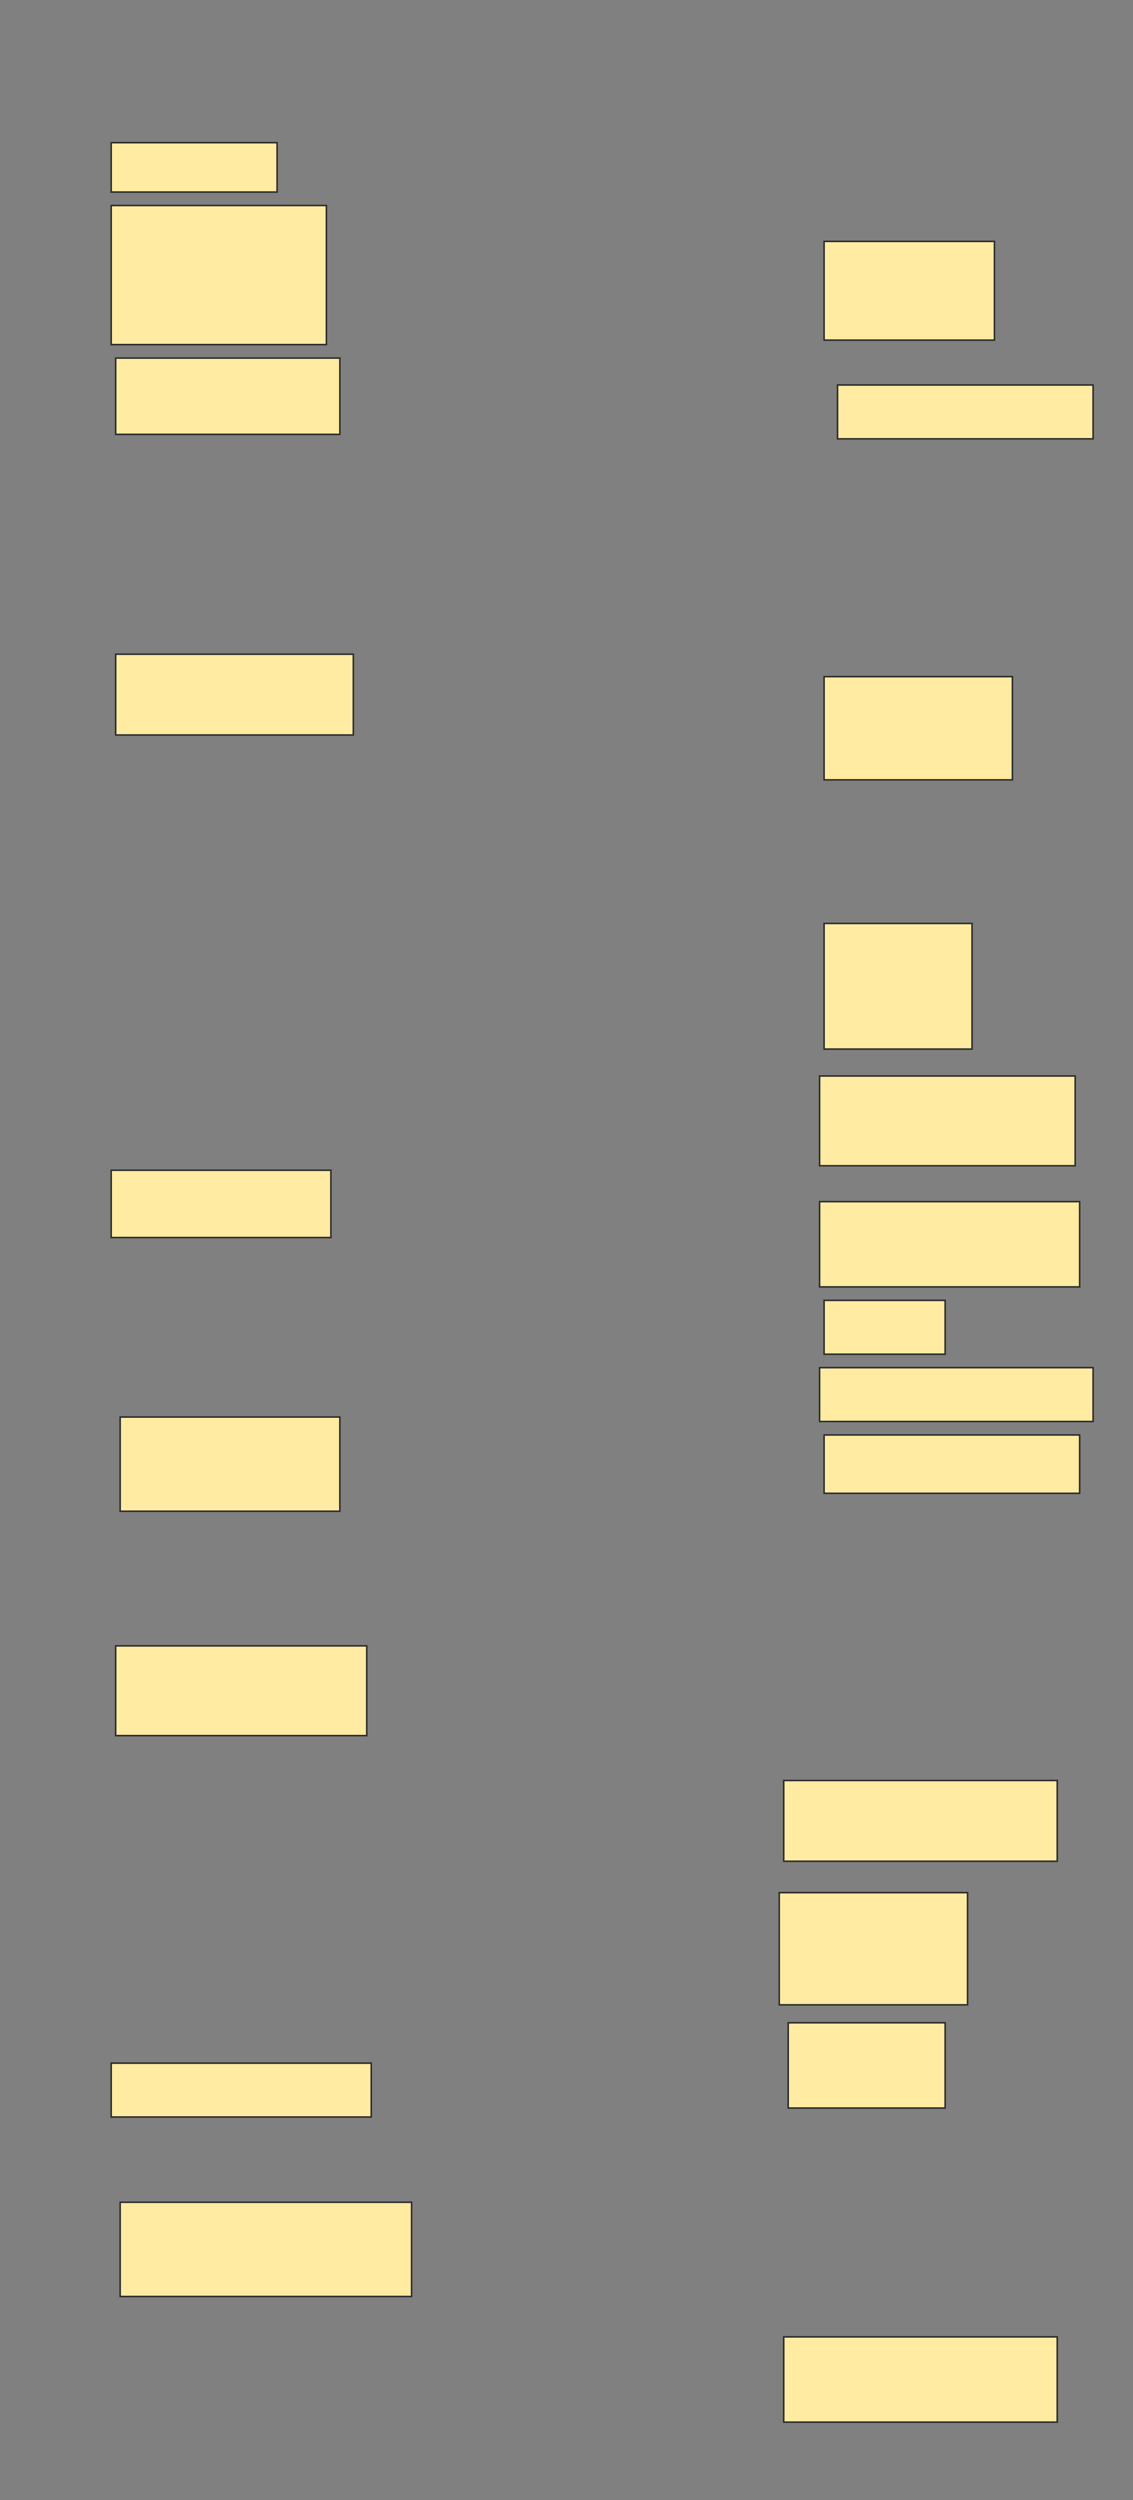 <svg height="1592" width="722" xmlns="http://www.w3.org/2000/svg">
 <rect width="100%" height="100%" fill="#808080" stroke="none"/>
 <!-- Created with Image Occlusion Enhanced -->
 <g>
  <title>Labels</title>
 </g>
 <g>
  <title>Masks</title>
  <rect fill="#FFEBA2" height="31.429" id="51105050727144f1b2ea68a38220d8b0-ao-1" stroke="#2D2D2D" width="105.714" x="70.857" y="90.857"/>
  <rect fill="#FFEBA2" height="62.857" id="51105050727144f1b2ea68a38220d8b0-ao-2" stroke="#2D2D2D" width="108.571" x="525.143" y="153.714"/>
  <rect fill="#FFEBA2" height="88.571" id="51105050727144f1b2ea68a38220d8b0-ao-3" stroke="#2D2D2D" width="137.143" x="70.857" y="130.857"/>
  <rect fill="#FFEBA2" height="34.286" id="51105050727144f1b2ea68a38220d8b0-ao-4" stroke="#2D2D2D" width="162.857" x="533.714" y="245.143"/>
  <rect fill="#FFEBA2" height="48.571" id="51105050727144f1b2ea68a38220d8b0-ao-5" stroke="#2D2D2D" width="142.857" x="73.714" y="228"/>
  <rect fill="#FFEBA2" height="51.429" id="51105050727144f1b2ea68a38220d8b0-ao-6" stroke="#2D2D2D" width="151.429" x="73.714" y="416.571"/>
  <rect fill="#FFEBA2" height="65.714" id="51105050727144f1b2ea68a38220d8b0-ao-7" stroke="#2D2D2D" width="120" x="525.143" y="430.857"/>
  <rect fill="#FFEBA2" height="80" id="51105050727144f1b2ea68a38220d8b0-ao-8" stroke="#2D2D2D" width="94.286" x="525.143" y="588"/>
  
  <rect fill="#FFEBA2" height="57.143" id="51105050727144f1b2ea68a38220d8b0-ao-10" stroke="#2D2D2D" width="162.857" x="522.286" y="685.143"/>
  <rect fill="#FFEBA2" height="42.857" id="51105050727144f1b2ea68a38220d8b0-ao-11" stroke="#2D2D2D" width="140" x="70.857" y="745.143"/>
  <rect fill="#FFEBA2" height="54.286" id="51105050727144f1b2ea68a38220d8b0-ao-12" stroke="#2D2D2D" width="165.714" x="522.286" y="765.143"/>
  <rect fill="#FFEBA2" height="34.286" id="51105050727144f1b2ea68a38220d8b0-ao-13" stroke="#2D2D2D" stroke-dasharray="null" stroke-linecap="null" stroke-linejoin="null" width="77.143" x="525.143" y="828"/>
  <rect fill="#FFEBA2" height="34.286" id="51105050727144f1b2ea68a38220d8b0-ao-14" stroke="#2D2D2D" stroke-dasharray="null" stroke-linecap="null" stroke-linejoin="null" width="174.286" x="522.286" y="870.857"/>
  <rect fill="#FFEBA2" height="60" id="51105050727144f1b2ea68a38220d8b0-ao-15" stroke="#2D2D2D" stroke-dasharray="null" stroke-linecap="null" stroke-linejoin="null" width="140" x="76.571" y="902.286"/>
  <rect fill="#FFEBA2" height="37.143" id="51105050727144f1b2ea68a38220d8b0-ao-16" stroke="#2D2D2D" stroke-dasharray="null" stroke-linecap="null" stroke-linejoin="null" width="162.857" x="525.143" y="913.714"/>
  <rect fill="#FFEBA2" height="57.143" id="51105050727144f1b2ea68a38220d8b0-ao-17" stroke="#2D2D2D" stroke-dasharray="null" stroke-linecap="null" stroke-linejoin="null" width="160" x="73.714" y="1048"/>
  <rect fill="#FFEBA2" height="51.429" id="51105050727144f1b2ea68a38220d8b0-ao-18" stroke="#2D2D2D" stroke-dasharray="null" stroke-linecap="null" stroke-linejoin="null" width="174.286" x="499.429" y="1133.714"/>
  <rect fill="#FFEBA2" height="71.429" id="51105050727144f1b2ea68a38220d8b0-ao-19" stroke="#2D2D2D" stroke-dasharray="null" stroke-linecap="null" stroke-linejoin="null" width="120" x="496.571" y="1205.143"/>
  <rect fill="#FFEBA2" height="34.286" id="51105050727144f1b2ea68a38220d8b0-ao-20" stroke="#2D2D2D" stroke-dasharray="null" stroke-linecap="null" stroke-linejoin="null" width="165.714" x="70.857" y="1313.714"/>
  <rect fill="#FFEBA2" height="54.286" id="51105050727144f1b2ea68a38220d8b0-ao-21" stroke="#2D2D2D" stroke-dasharray="null" stroke-linecap="null" stroke-linejoin="null" width="100" x="502.286" y="1288"/>
  <rect fill="#FFEBA2" height="60" id="51105050727144f1b2ea68a38220d8b0-ao-22" stroke="#2D2D2D" stroke-dasharray="null" stroke-linecap="null" stroke-linejoin="null" width="185.714" x="76.571" y="1402.286"/>
  <rect fill="#FFEBA2" height="54.286" id="51105050727144f1b2ea68a38220d8b0-ao-23" stroke="#2D2D2D" stroke-dasharray="null" stroke-linecap="null" stroke-linejoin="null" width="174.286" x="499.429" y="1488"/>
 </g>
</svg>